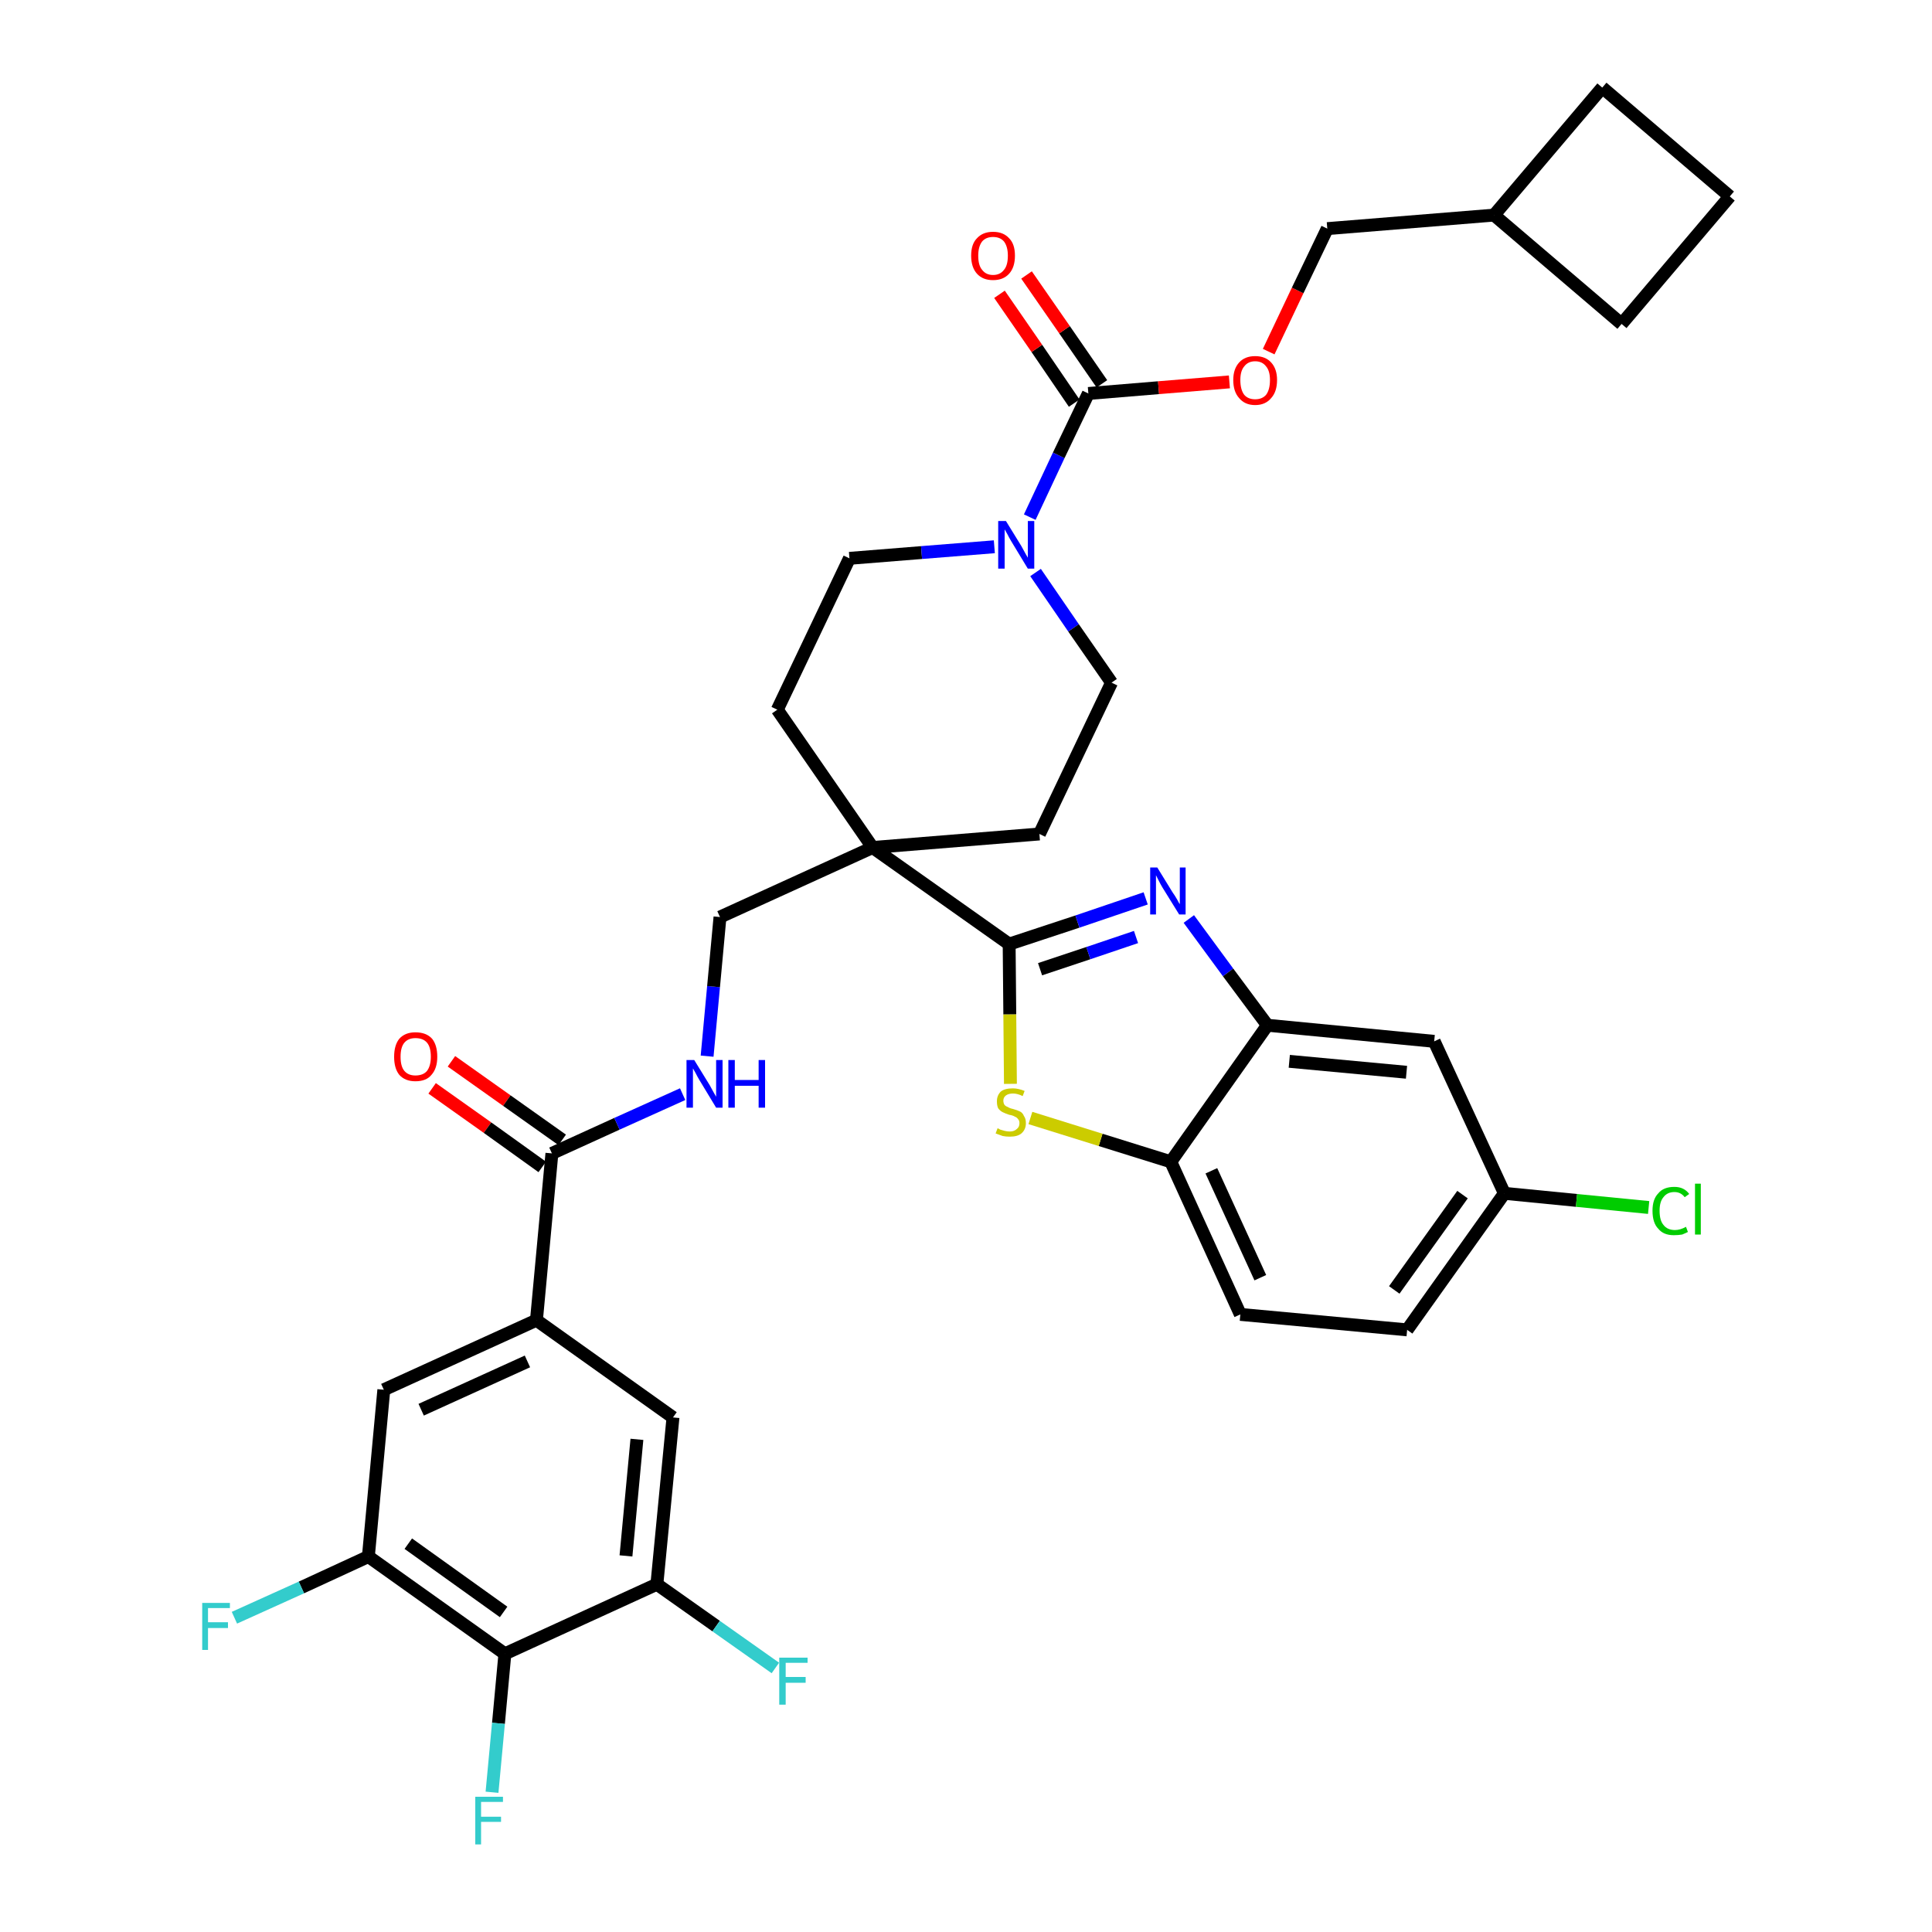 <?xml version='1.0' encoding='iso-8859-1'?>
<svg version='1.1' baseProfile='full'
              xmlns='http://www.w3.org/2000/svg'
                      xmlns:rdkit='http://www.rdkit.org/xml'
                      xmlns:xlink='http://www.w3.org/1999/xlink'
                  xml:space='preserve'
width='300px' height='300px' viewBox='0 0 300 300'>
<!-- END OF HEADER -->
<path class='bond-0 atom-0 atom-1' d='M 67.1,169.0 L 75.7,175.1' style='fill:none;fill-rule:evenodd;stroke:#FF0000;stroke-width:2.0px;stroke-linecap:butt;stroke-linejoin:miter;stroke-opacity:1' />
<path class='bond-0 atom-0 atom-1' d='M 75.7,175.1 L 84.2,181.2' style='fill:none;fill-rule:evenodd;stroke:#000000;stroke-width:2.0px;stroke-linecap:butt;stroke-linejoin:miter;stroke-opacity:1' />
<path class='bond-0 atom-0 atom-1' d='M 70.1,164.8 L 78.7,170.9' style='fill:none;fill-rule:evenodd;stroke:#FF0000;stroke-width:2.0px;stroke-linecap:butt;stroke-linejoin:miter;stroke-opacity:1' />
<path class='bond-0 atom-0 atom-1' d='M 78.7,170.9 L 87.3,177.0' style='fill:none;fill-rule:evenodd;stroke:#000000;stroke-width:2.0px;stroke-linecap:butt;stroke-linejoin:miter;stroke-opacity:1' />
<path class='bond-1 atom-1 atom-2' d='M 85.7,179.1 L 95.8,174.5' style='fill:none;fill-rule:evenodd;stroke:#000000;stroke-width:2.0px;stroke-linecap:butt;stroke-linejoin:miter;stroke-opacity:1' />
<path class='bond-1 atom-1 atom-2' d='M 95.8,174.5 L 106.0,169.9' style='fill:none;fill-rule:evenodd;stroke:#0000FF;stroke-width:2.0px;stroke-linecap:butt;stroke-linejoin:miter;stroke-opacity:1' />
<path class='bond-27 atom-1 atom-28' d='M 85.7,179.1 L 83.3,205.0' style='fill:none;fill-rule:evenodd;stroke:#000000;stroke-width:2.0px;stroke-linecap:butt;stroke-linejoin:miter;stroke-opacity:1' />
<path class='bond-2 atom-2 atom-3' d='M 109.8,164.0 L 110.8,153.2' style='fill:none;fill-rule:evenodd;stroke:#0000FF;stroke-width:2.0px;stroke-linecap:butt;stroke-linejoin:miter;stroke-opacity:1' />
<path class='bond-2 atom-2 atom-3' d='M 110.8,153.2 L 111.8,142.4' style='fill:none;fill-rule:evenodd;stroke:#000000;stroke-width:2.0px;stroke-linecap:butt;stroke-linejoin:miter;stroke-opacity:1' />
<path class='bond-3 atom-3 atom-4' d='M 111.8,142.4 L 135.5,131.6' style='fill:none;fill-rule:evenodd;stroke:#000000;stroke-width:2.0px;stroke-linecap:butt;stroke-linejoin:miter;stroke-opacity:1' />
<path class='bond-4 atom-4 atom-5' d='M 135.5,131.6 L 156.7,146.6' style='fill:none;fill-rule:evenodd;stroke:#000000;stroke-width:2.0px;stroke-linecap:butt;stroke-linejoin:miter;stroke-opacity:1' />
<path class='bond-14 atom-4 atom-15' d='M 135.5,131.6 L 120.7,110.2' style='fill:none;fill-rule:evenodd;stroke:#000000;stroke-width:2.0px;stroke-linecap:butt;stroke-linejoin:miter;stroke-opacity:1' />
<path class='bond-36 atom-27 atom-4' d='M 161.4,129.5 L 135.5,131.6' style='fill:none;fill-rule:evenodd;stroke:#000000;stroke-width:2.0px;stroke-linecap:butt;stroke-linejoin:miter;stroke-opacity:1' />
<path class='bond-5 atom-5 atom-6' d='M 156.7,146.6 L 167.3,143.1' style='fill:none;fill-rule:evenodd;stroke:#000000;stroke-width:2.0px;stroke-linecap:butt;stroke-linejoin:miter;stroke-opacity:1' />
<path class='bond-5 atom-5 atom-6' d='M 167.3,143.1 L 177.9,139.5' style='fill:none;fill-rule:evenodd;stroke:#0000FF;stroke-width:2.0px;stroke-linecap:butt;stroke-linejoin:miter;stroke-opacity:1' />
<path class='bond-5 atom-5 atom-6' d='M 161.5,150.5 L 169.0,148.0' style='fill:none;fill-rule:evenodd;stroke:#000000;stroke-width:2.0px;stroke-linecap:butt;stroke-linejoin:miter;stroke-opacity:1' />
<path class='bond-5 atom-5 atom-6' d='M 169.0,148.0 L 176.4,145.5' style='fill:none;fill-rule:evenodd;stroke:#0000FF;stroke-width:2.0px;stroke-linecap:butt;stroke-linejoin:miter;stroke-opacity:1' />
<path class='bond-38 atom-14 atom-5' d='M 156.9,168.3 L 156.8,157.5' style='fill:none;fill-rule:evenodd;stroke:#CCCC00;stroke-width:2.0px;stroke-linecap:butt;stroke-linejoin:miter;stroke-opacity:1' />
<path class='bond-38 atom-14 atom-5' d='M 156.8,157.5 L 156.7,146.6' style='fill:none;fill-rule:evenodd;stroke:#000000;stroke-width:2.0px;stroke-linecap:butt;stroke-linejoin:miter;stroke-opacity:1' />
<path class='bond-6 atom-6 atom-7' d='M 184.6,142.7 L 190.7,151.0' style='fill:none;fill-rule:evenodd;stroke:#0000FF;stroke-width:2.0px;stroke-linecap:butt;stroke-linejoin:miter;stroke-opacity:1' />
<path class='bond-6 atom-6 atom-7' d='M 190.7,151.0 L 196.8,159.2' style='fill:none;fill-rule:evenodd;stroke:#000000;stroke-width:2.0px;stroke-linecap:butt;stroke-linejoin:miter;stroke-opacity:1' />
<path class='bond-7 atom-7 atom-8' d='M 196.8,159.2 L 222.7,161.7' style='fill:none;fill-rule:evenodd;stroke:#000000;stroke-width:2.0px;stroke-linecap:butt;stroke-linejoin:miter;stroke-opacity:1' />
<path class='bond-7 atom-7 atom-8' d='M 200.2,164.8 L 218.4,166.5' style='fill:none;fill-rule:evenodd;stroke:#000000;stroke-width:2.0px;stroke-linecap:butt;stroke-linejoin:miter;stroke-opacity:1' />
<path class='bond-40 atom-13 atom-7' d='M 181.8,180.4 L 196.8,159.2' style='fill:none;fill-rule:evenodd;stroke:#000000;stroke-width:2.0px;stroke-linecap:butt;stroke-linejoin:miter;stroke-opacity:1' />
<path class='bond-8 atom-8 atom-9' d='M 222.7,161.7 L 233.6,185.3' style='fill:none;fill-rule:evenodd;stroke:#000000;stroke-width:2.0px;stroke-linecap:butt;stroke-linejoin:miter;stroke-opacity:1' />
<path class='bond-9 atom-9 atom-10' d='M 233.6,185.3 L 244.8,186.4' style='fill:none;fill-rule:evenodd;stroke:#000000;stroke-width:2.0px;stroke-linecap:butt;stroke-linejoin:miter;stroke-opacity:1' />
<path class='bond-9 atom-9 atom-10' d='M 244.8,186.4 L 256.0,187.5' style='fill:none;fill-rule:evenodd;stroke:#00CC00;stroke-width:2.0px;stroke-linecap:butt;stroke-linejoin:miter;stroke-opacity:1' />
<path class='bond-10 atom-9 atom-11' d='M 233.6,185.3 L 218.5,206.5' style='fill:none;fill-rule:evenodd;stroke:#000000;stroke-width:2.0px;stroke-linecap:butt;stroke-linejoin:miter;stroke-opacity:1' />
<path class='bond-10 atom-9 atom-11' d='M 227.1,185.5 L 216.5,200.3' style='fill:none;fill-rule:evenodd;stroke:#000000;stroke-width:2.0px;stroke-linecap:butt;stroke-linejoin:miter;stroke-opacity:1' />
<path class='bond-11 atom-11 atom-12' d='M 218.5,206.5 L 192.6,204.1' style='fill:none;fill-rule:evenodd;stroke:#000000;stroke-width:2.0px;stroke-linecap:butt;stroke-linejoin:miter;stroke-opacity:1' />
<path class='bond-12 atom-12 atom-13' d='M 192.6,204.1 L 181.8,180.4' style='fill:none;fill-rule:evenodd;stroke:#000000;stroke-width:2.0px;stroke-linecap:butt;stroke-linejoin:miter;stroke-opacity:1' />
<path class='bond-12 atom-12 atom-13' d='M 195.7,198.4 L 188.1,181.8' style='fill:none;fill-rule:evenodd;stroke:#000000;stroke-width:2.0px;stroke-linecap:butt;stroke-linejoin:miter;stroke-opacity:1' />
<path class='bond-13 atom-13 atom-14' d='M 181.8,180.4 L 170.9,177.0' style='fill:none;fill-rule:evenodd;stroke:#000000;stroke-width:2.0px;stroke-linecap:butt;stroke-linejoin:miter;stroke-opacity:1' />
<path class='bond-13 atom-13 atom-14' d='M 170.9,177.0 L 160.0,173.6' style='fill:none;fill-rule:evenodd;stroke:#CCCC00;stroke-width:2.0px;stroke-linecap:butt;stroke-linejoin:miter;stroke-opacity:1' />
<path class='bond-15 atom-15 atom-16' d='M 120.7,110.2 L 131.9,86.7' style='fill:none;fill-rule:evenodd;stroke:#000000;stroke-width:2.0px;stroke-linecap:butt;stroke-linejoin:miter;stroke-opacity:1' />
<path class='bond-16 atom-16 atom-17' d='M 131.9,86.7 L 143.1,85.8' style='fill:none;fill-rule:evenodd;stroke:#000000;stroke-width:2.0px;stroke-linecap:butt;stroke-linejoin:miter;stroke-opacity:1' />
<path class='bond-16 atom-16 atom-17' d='M 143.1,85.8 L 154.4,84.9' style='fill:none;fill-rule:evenodd;stroke:#0000FF;stroke-width:2.0px;stroke-linecap:butt;stroke-linejoin:miter;stroke-opacity:1' />
<path class='bond-17 atom-17 atom-18' d='M 159.9,80.3 L 164.4,70.7' style='fill:none;fill-rule:evenodd;stroke:#0000FF;stroke-width:2.0px;stroke-linecap:butt;stroke-linejoin:miter;stroke-opacity:1' />
<path class='bond-17 atom-17 atom-18' d='M 164.4,70.7 L 169.0,61.1' style='fill:none;fill-rule:evenodd;stroke:#000000;stroke-width:2.0px;stroke-linecap:butt;stroke-linejoin:miter;stroke-opacity:1' />
<path class='bond-25 atom-17 atom-26' d='M 160.8,88.9 L 166.7,97.5' style='fill:none;fill-rule:evenodd;stroke:#0000FF;stroke-width:2.0px;stroke-linecap:butt;stroke-linejoin:miter;stroke-opacity:1' />
<path class='bond-25 atom-17 atom-26' d='M 166.7,97.5 L 172.6,106.0' style='fill:none;fill-rule:evenodd;stroke:#000000;stroke-width:2.0px;stroke-linecap:butt;stroke-linejoin:miter;stroke-opacity:1' />
<path class='bond-18 atom-18 atom-19' d='M 171.1,59.6 L 165.3,51.2' style='fill:none;fill-rule:evenodd;stroke:#000000;stroke-width:2.0px;stroke-linecap:butt;stroke-linejoin:miter;stroke-opacity:1' />
<path class='bond-18 atom-18 atom-19' d='M 165.3,51.2 L 159.4,42.7' style='fill:none;fill-rule:evenodd;stroke:#FF0000;stroke-width:2.0px;stroke-linecap:butt;stroke-linejoin:miter;stroke-opacity:1' />
<path class='bond-18 atom-18 atom-19' d='M 166.8,62.6 L 161.0,54.1' style='fill:none;fill-rule:evenodd;stroke:#000000;stroke-width:2.0px;stroke-linecap:butt;stroke-linejoin:miter;stroke-opacity:1' />
<path class='bond-18 atom-18 atom-19' d='M 161.0,54.1 L 155.2,45.7' style='fill:none;fill-rule:evenodd;stroke:#FF0000;stroke-width:2.0px;stroke-linecap:butt;stroke-linejoin:miter;stroke-opacity:1' />
<path class='bond-19 atom-18 atom-20' d='M 169.0,61.1 L 179.9,60.2' style='fill:none;fill-rule:evenodd;stroke:#000000;stroke-width:2.0px;stroke-linecap:butt;stroke-linejoin:miter;stroke-opacity:1' />
<path class='bond-19 atom-18 atom-20' d='M 179.9,60.2 L 190.9,59.3' style='fill:none;fill-rule:evenodd;stroke:#FF0000;stroke-width:2.0px;stroke-linecap:butt;stroke-linejoin:miter;stroke-opacity:1' />
<path class='bond-20 atom-20 atom-21' d='M 197.0,54.6 L 201.5,45.1' style='fill:none;fill-rule:evenodd;stroke:#FF0000;stroke-width:2.0px;stroke-linecap:butt;stroke-linejoin:miter;stroke-opacity:1' />
<path class='bond-20 atom-20 atom-21' d='M 201.5,45.1 L 206.1,35.5' style='fill:none;fill-rule:evenodd;stroke:#000000;stroke-width:2.0px;stroke-linecap:butt;stroke-linejoin:miter;stroke-opacity:1' />
<path class='bond-21 atom-21 atom-22' d='M 206.1,35.5 L 232.0,33.4' style='fill:none;fill-rule:evenodd;stroke:#000000;stroke-width:2.0px;stroke-linecap:butt;stroke-linejoin:miter;stroke-opacity:1' />
<path class='bond-22 atom-22 atom-23' d='M 232.0,33.4 L 251.8,50.3' style='fill:none;fill-rule:evenodd;stroke:#000000;stroke-width:2.0px;stroke-linecap:butt;stroke-linejoin:miter;stroke-opacity:1' />
<path class='bond-39 atom-25 atom-22' d='M 248.8,13.6 L 232.0,33.4' style='fill:none;fill-rule:evenodd;stroke:#000000;stroke-width:2.0px;stroke-linecap:butt;stroke-linejoin:miter;stroke-opacity:1' />
<path class='bond-23 atom-23 atom-24' d='M 251.8,50.3 L 268.6,30.5' style='fill:none;fill-rule:evenodd;stroke:#000000;stroke-width:2.0px;stroke-linecap:butt;stroke-linejoin:miter;stroke-opacity:1' />
<path class='bond-24 atom-24 atom-25' d='M 268.6,30.5 L 248.8,13.6' style='fill:none;fill-rule:evenodd;stroke:#000000;stroke-width:2.0px;stroke-linecap:butt;stroke-linejoin:miter;stroke-opacity:1' />
<path class='bond-26 atom-26 atom-27' d='M 172.6,106.0 L 161.4,129.5' style='fill:none;fill-rule:evenodd;stroke:#000000;stroke-width:2.0px;stroke-linecap:butt;stroke-linejoin:miter;stroke-opacity:1' />
<path class='bond-28 atom-28 atom-29' d='M 83.3,205.0 L 59.6,215.8' style='fill:none;fill-rule:evenodd;stroke:#000000;stroke-width:2.0px;stroke-linecap:butt;stroke-linejoin:miter;stroke-opacity:1' />
<path class='bond-28 atom-28 atom-29' d='M 81.9,211.4 L 65.4,218.9' style='fill:none;fill-rule:evenodd;stroke:#000000;stroke-width:2.0px;stroke-linecap:butt;stroke-linejoin:miter;stroke-opacity:1' />
<path class='bond-37 atom-36 atom-28' d='M 104.5,220.1 L 83.3,205.0' style='fill:none;fill-rule:evenodd;stroke:#000000;stroke-width:2.0px;stroke-linecap:butt;stroke-linejoin:miter;stroke-opacity:1' />
<path class='bond-29 atom-29 atom-30' d='M 59.6,215.8 L 57.2,241.7' style='fill:none;fill-rule:evenodd;stroke:#000000;stroke-width:2.0px;stroke-linecap:butt;stroke-linejoin:miter;stroke-opacity:1' />
<path class='bond-30 atom-30 atom-31' d='M 57.2,241.7 L 46.8,246.5' style='fill:none;fill-rule:evenodd;stroke:#000000;stroke-width:2.0px;stroke-linecap:butt;stroke-linejoin:miter;stroke-opacity:1' />
<path class='bond-30 atom-30 atom-31' d='M 46.8,246.5 L 36.4,251.2' style='fill:none;fill-rule:evenodd;stroke:#33CCCC;stroke-width:2.0px;stroke-linecap:butt;stroke-linejoin:miter;stroke-opacity:1' />
<path class='bond-31 atom-30 atom-32' d='M 57.2,241.7 L 78.4,256.8' style='fill:none;fill-rule:evenodd;stroke:#000000;stroke-width:2.0px;stroke-linecap:butt;stroke-linejoin:miter;stroke-opacity:1' />
<path class='bond-31 atom-30 atom-32' d='M 63.4,239.7 L 78.2,250.3' style='fill:none;fill-rule:evenodd;stroke:#000000;stroke-width:2.0px;stroke-linecap:butt;stroke-linejoin:miter;stroke-opacity:1' />
<path class='bond-32 atom-32 atom-33' d='M 78.4,256.8 L 77.4,267.6' style='fill:none;fill-rule:evenodd;stroke:#000000;stroke-width:2.0px;stroke-linecap:butt;stroke-linejoin:miter;stroke-opacity:1' />
<path class='bond-32 atom-32 atom-33' d='M 77.4,267.6 L 76.4,278.3' style='fill:none;fill-rule:evenodd;stroke:#33CCCC;stroke-width:2.0px;stroke-linecap:butt;stroke-linejoin:miter;stroke-opacity:1' />
<path class='bond-33 atom-32 atom-34' d='M 78.4,256.8 L 102.0,246.0' style='fill:none;fill-rule:evenodd;stroke:#000000;stroke-width:2.0px;stroke-linecap:butt;stroke-linejoin:miter;stroke-opacity:1' />
<path class='bond-34 atom-34 atom-35' d='M 102.0,246.0 L 111.2,252.5' style='fill:none;fill-rule:evenodd;stroke:#000000;stroke-width:2.0px;stroke-linecap:butt;stroke-linejoin:miter;stroke-opacity:1' />
<path class='bond-34 atom-34 atom-35' d='M 111.2,252.5 L 120.4,259.0' style='fill:none;fill-rule:evenodd;stroke:#33CCCC;stroke-width:2.0px;stroke-linecap:butt;stroke-linejoin:miter;stroke-opacity:1' />
<path class='bond-35 atom-34 atom-36' d='M 102.0,246.0 L 104.5,220.1' style='fill:none;fill-rule:evenodd;stroke:#000000;stroke-width:2.0px;stroke-linecap:butt;stroke-linejoin:miter;stroke-opacity:1' />
<path class='bond-35 atom-34 atom-36' d='M 97.2,241.6 L 98.9,223.5' style='fill:none;fill-rule:evenodd;stroke:#000000;stroke-width:2.0px;stroke-linecap:butt;stroke-linejoin:miter;stroke-opacity:1' />
<path  class='atom-0' d='M 61.2 164.1
Q 61.2 162.3, 62.0 161.3
Q 62.9 160.3, 64.5 160.3
Q 66.2 160.3, 67.1 161.3
Q 67.9 162.3, 67.9 164.1
Q 67.9 165.9, 67.0 166.9
Q 66.2 167.9, 64.5 167.9
Q 62.9 167.9, 62.0 166.9
Q 61.2 165.9, 61.2 164.1
M 64.5 167.0
Q 65.7 167.0, 66.3 166.3
Q 66.9 165.5, 66.9 164.1
Q 66.9 162.6, 66.3 161.9
Q 65.7 161.2, 64.5 161.2
Q 63.4 161.2, 62.8 161.9
Q 62.2 162.6, 62.2 164.1
Q 62.2 165.6, 62.8 166.3
Q 63.4 167.0, 64.5 167.0
' fill='#FF0000'/>
<path  class='atom-2' d='M 107.8 164.6
L 110.2 168.5
Q 110.4 168.9, 110.8 169.6
Q 111.2 170.3, 111.2 170.3
L 111.2 164.6
L 112.2 164.6
L 112.2 172.0
L 111.2 172.0
L 108.6 167.7
Q 108.3 167.2, 108.0 166.6
Q 107.7 166.1, 107.6 165.9
L 107.6 172.0
L 106.6 172.0
L 106.6 164.6
L 107.8 164.6
' fill='#0000FF'/>
<path  class='atom-2' d='M 113.1 164.6
L 114.1 164.6
L 114.1 167.7
L 117.8 167.7
L 117.8 164.6
L 118.8 164.6
L 118.8 172.0
L 117.8 172.0
L 117.8 168.6
L 114.1 168.6
L 114.1 172.0
L 113.1 172.0
L 113.1 164.6
' fill='#0000FF'/>
<path  class='atom-6' d='M 179.7 134.7
L 182.1 138.6
Q 182.4 139.0, 182.8 139.7
Q 183.1 140.3, 183.2 140.4
L 183.2 134.7
L 184.1 134.7
L 184.1 142.0
L 183.1 142.0
L 180.5 137.8
Q 180.2 137.3, 179.9 136.7
Q 179.6 136.1, 179.5 135.9
L 179.5 142.0
L 178.6 142.0
L 178.6 134.7
L 179.7 134.7
' fill='#0000FF'/>
<path  class='atom-10' d='M 256.6 188.0
Q 256.6 186.2, 257.5 185.3
Q 258.3 184.3, 260.0 184.3
Q 261.5 184.3, 262.3 185.4
L 261.6 185.9
Q 261.0 185.1, 260.0 185.1
Q 258.9 185.1, 258.3 185.9
Q 257.7 186.6, 257.7 188.0
Q 257.7 189.5, 258.3 190.2
Q 258.9 191.0, 260.1 191.0
Q 260.9 191.0, 261.8 190.5
L 262.1 191.3
Q 261.7 191.5, 261.2 191.7
Q 260.6 191.8, 259.9 191.8
Q 258.3 191.8, 257.5 190.8
Q 256.6 189.9, 256.6 188.0
' fill='#00CC00'/>
<path  class='atom-10' d='M 263.2 183.8
L 264.1 183.8
L 264.1 191.7
L 263.2 191.7
L 263.2 183.8
' fill='#00CC00'/>
<path  class='atom-14' d='M 154.9 175.2
Q 155.0 175.2, 155.3 175.4
Q 155.7 175.5, 156.0 175.6
Q 156.4 175.7, 156.8 175.7
Q 157.5 175.7, 157.9 175.3
Q 158.3 175.0, 158.3 174.4
Q 158.3 174.0, 158.1 173.8
Q 157.9 173.5, 157.6 173.4
Q 157.3 173.2, 156.7 173.1
Q 156.1 172.9, 155.7 172.7
Q 155.3 172.5, 155.0 172.1
Q 154.8 171.7, 154.8 171.0
Q 154.8 170.1, 155.4 169.5
Q 156.0 169.0, 157.3 169.0
Q 158.1 169.0, 159.1 169.4
L 158.8 170.2
Q 158.0 169.8, 157.3 169.8
Q 156.6 169.8, 156.2 170.1
Q 155.8 170.4, 155.8 170.9
Q 155.8 171.3, 156.0 171.6
Q 156.2 171.8, 156.5 171.9
Q 156.8 172.1, 157.3 172.2
Q 158.0 172.4, 158.4 172.6
Q 158.8 172.8, 159.0 173.3
Q 159.3 173.7, 159.3 174.4
Q 159.3 175.4, 158.6 176.0
Q 158.0 176.5, 156.8 176.5
Q 156.2 176.5, 155.7 176.4
Q 155.2 176.2, 154.6 176.0
L 154.9 175.2
' fill='#CCCC00'/>
<path  class='atom-17' d='M 156.2 80.9
L 158.6 84.8
Q 158.8 85.2, 159.2 85.9
Q 159.6 86.6, 159.6 86.6
L 159.6 80.9
L 160.6 80.9
L 160.6 88.3
L 159.6 88.3
L 157.0 84.0
Q 156.7 83.5, 156.4 82.9
Q 156.1 82.4, 156.0 82.2
L 156.0 88.3
L 155.0 88.3
L 155.0 80.9
L 156.2 80.9
' fill='#0000FF'/>
<path  class='atom-19' d='M 150.8 39.7
Q 150.8 37.9, 151.7 37.0
Q 152.6 36.0, 154.2 36.0
Q 155.8 36.0, 156.7 37.0
Q 157.6 37.9, 157.6 39.7
Q 157.6 41.5, 156.7 42.5
Q 155.8 43.5, 154.2 43.5
Q 152.6 43.5, 151.7 42.5
Q 150.8 41.5, 150.8 39.7
M 154.2 42.7
Q 155.3 42.7, 155.9 41.9
Q 156.5 41.2, 156.5 39.7
Q 156.5 38.3, 155.9 37.5
Q 155.3 36.8, 154.2 36.8
Q 153.1 36.8, 152.5 37.5
Q 151.9 38.3, 151.9 39.7
Q 151.9 41.2, 152.5 41.9
Q 153.1 42.7, 154.2 42.7
' fill='#FF0000'/>
<path  class='atom-20' d='M 191.5 59.0
Q 191.5 57.3, 192.4 56.3
Q 193.3 55.3, 194.9 55.3
Q 196.5 55.3, 197.4 56.3
Q 198.3 57.3, 198.3 59.0
Q 198.3 60.8, 197.4 61.8
Q 196.5 62.9, 194.9 62.9
Q 193.3 62.9, 192.4 61.8
Q 191.5 60.8, 191.5 59.0
M 194.9 62.0
Q 196.0 62.0, 196.6 61.3
Q 197.2 60.5, 197.2 59.0
Q 197.2 57.6, 196.6 56.9
Q 196.0 56.1, 194.9 56.1
Q 193.8 56.1, 193.2 56.9
Q 192.6 57.6, 192.6 59.0
Q 192.6 60.5, 193.2 61.3
Q 193.8 62.0, 194.9 62.0
' fill='#FF0000'/>
<path  class='atom-31' d='M 31.4 248.9
L 35.7 248.9
L 35.7 249.7
L 32.3 249.7
L 32.3 251.9
L 35.4 251.9
L 35.4 252.8
L 32.3 252.8
L 32.3 256.2
L 31.4 256.2
L 31.4 248.9
' fill='#33CCCC'/>
<path  class='atom-33' d='M 73.8 279.0
L 78.1 279.0
L 78.1 279.8
L 74.7 279.8
L 74.7 282.1
L 77.8 282.1
L 77.8 282.9
L 74.7 282.9
L 74.7 286.4
L 73.8 286.4
L 73.8 279.0
' fill='#33CCCC'/>
<path  class='atom-35' d='M 121.0 257.4
L 125.4 257.4
L 125.4 258.2
L 122.0 258.2
L 122.0 260.4
L 125.1 260.4
L 125.1 261.3
L 122.0 261.3
L 122.0 264.7
L 121.0 264.7
L 121.0 257.4
' fill='#33CCCC'/>
</svg>
